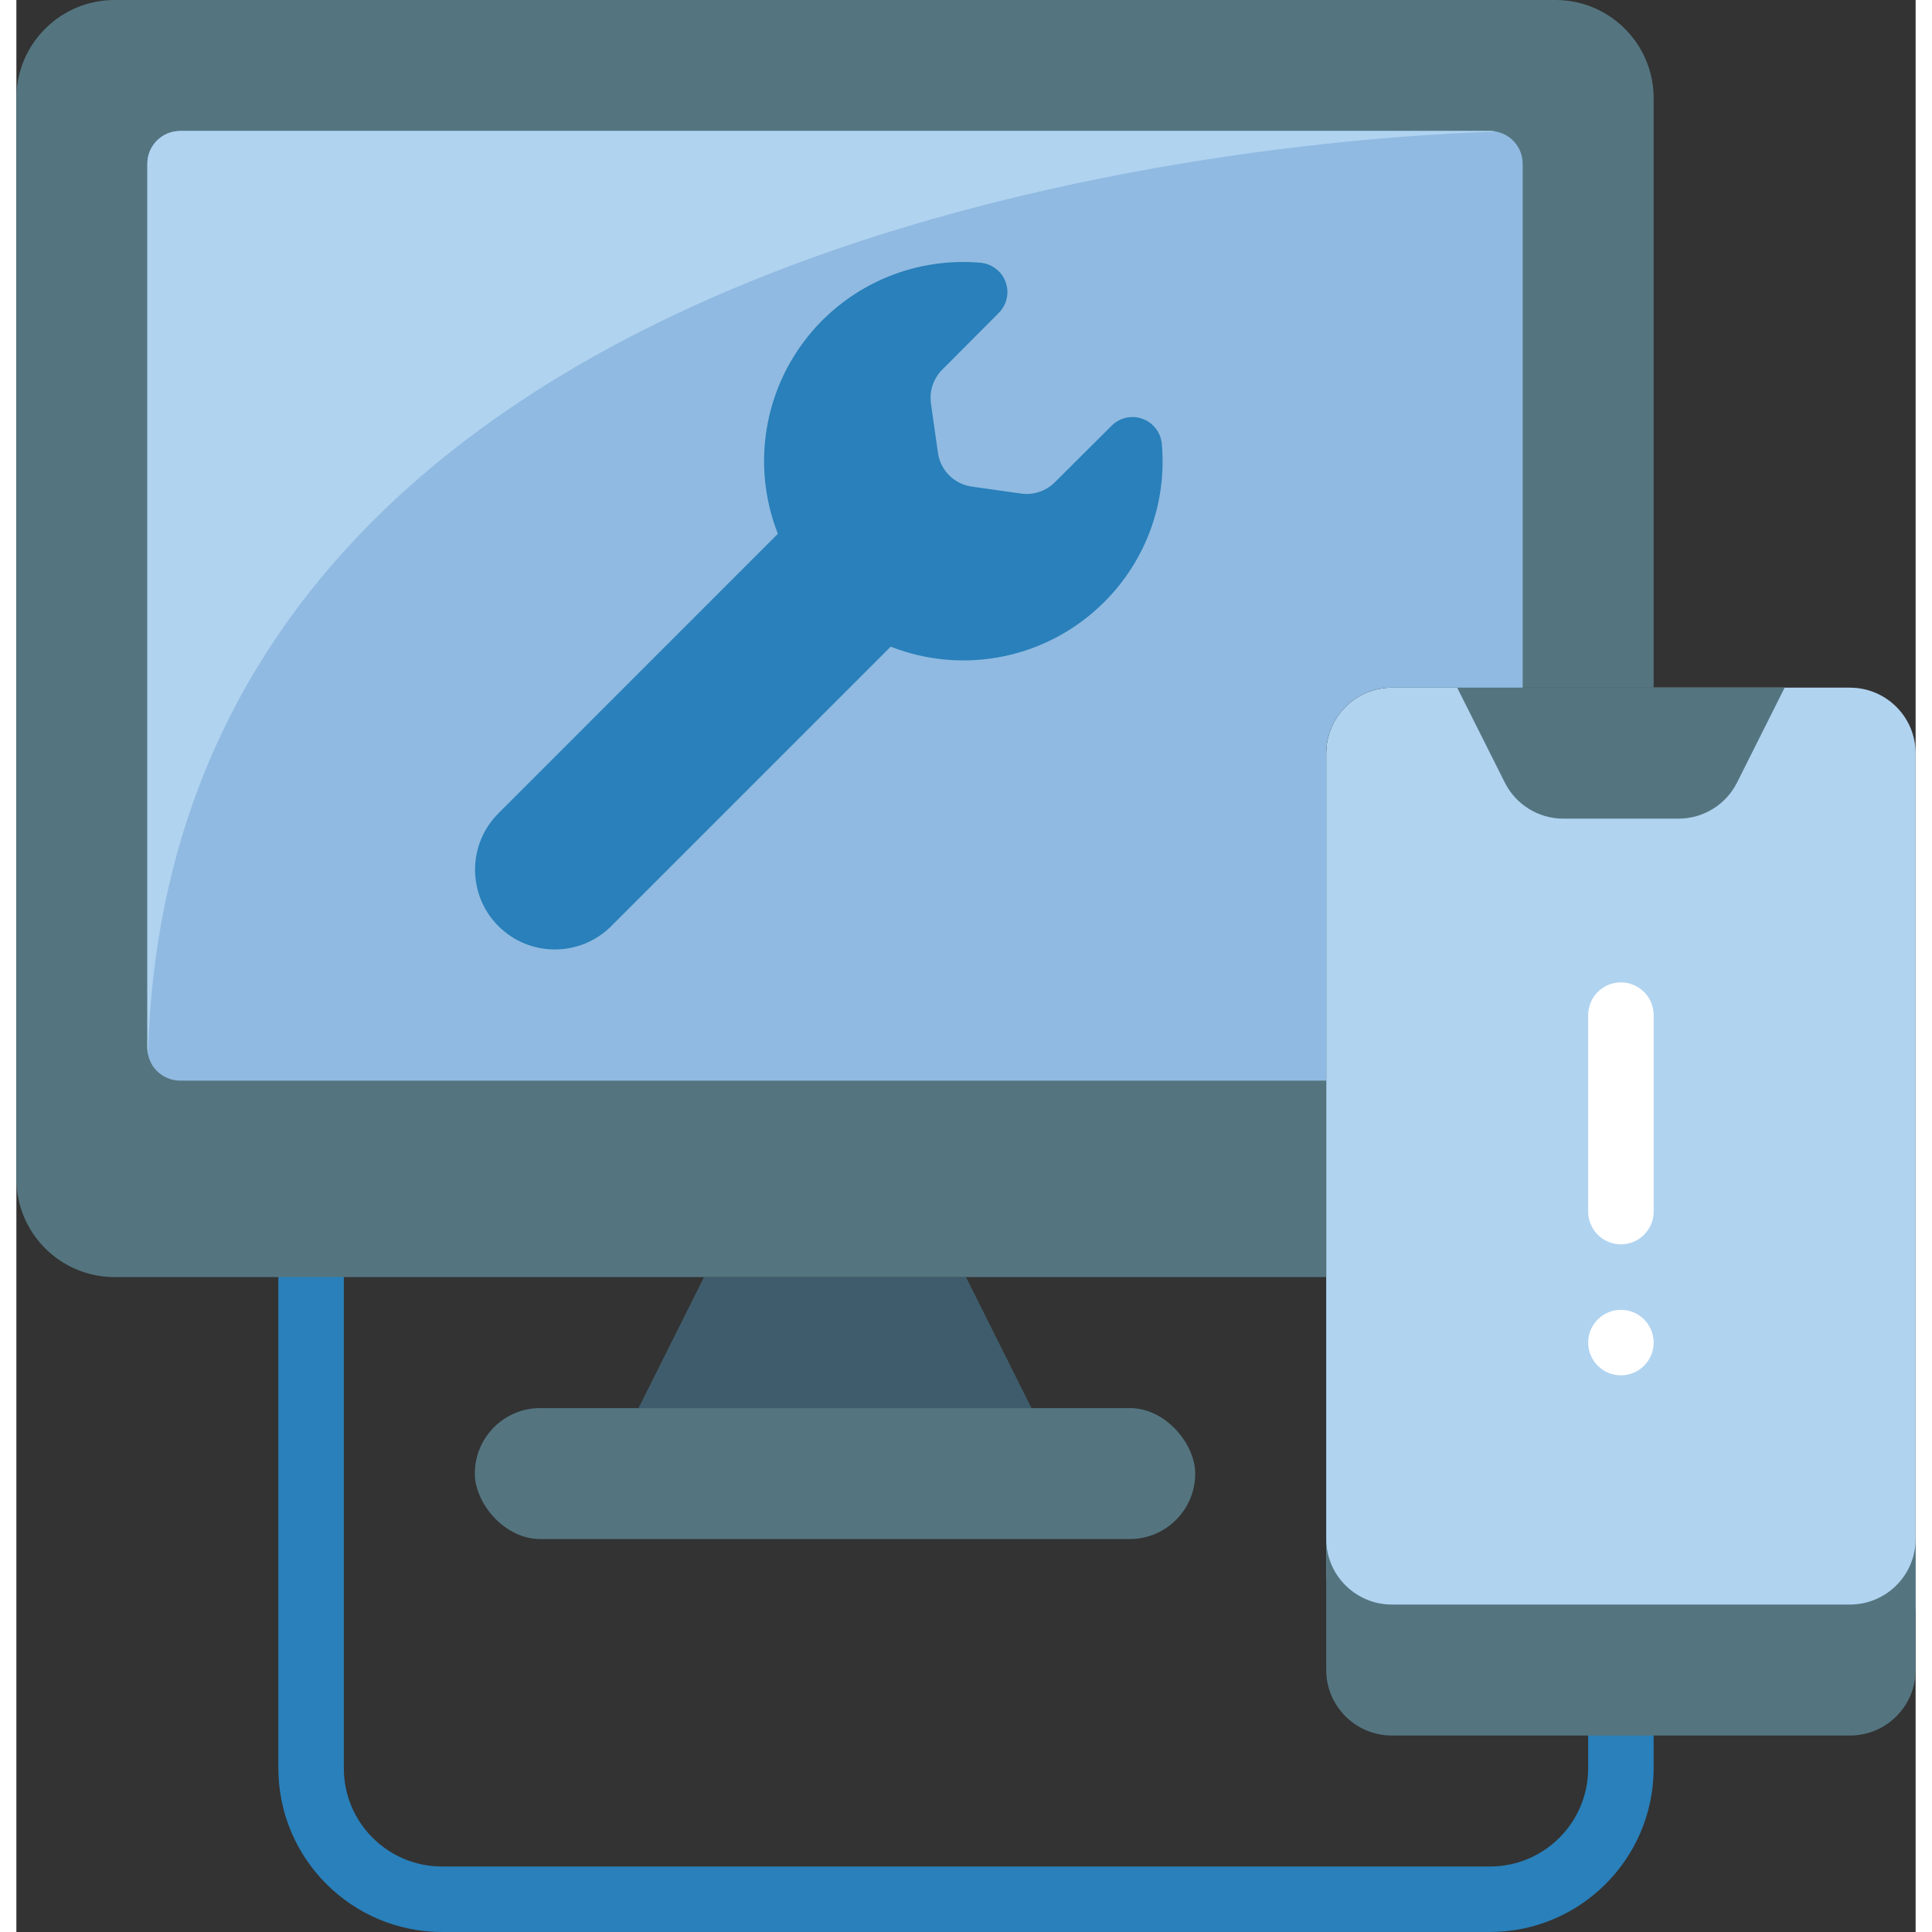 <svg height="512" viewBox="0 0 58 59" width="512" xmlns="http://www.w3.org/2000/svg"><rect x="0" y="0" width="58" height="59" fill="#333333" stroke="none"/><g id="Page-1" fill="none" fill-rule="evenodd"><g id="077---Computer-Repairing-Mobile"><path id="Path" d="m45 59h-32c-2.76-.003-4.997-2.24-5-5v-15c0-.552.448-1 1-1s1 .448 1 1v15c0 1.657 1.343 3 3 3h32c1.657 0 3-1.343 3-3v-1c0-.552.448-1 1-1s1 .448 1 1v1c-.003 2.76-2.24 4.997-5 5z" fill="#2980ba"/><path id="Path" d="m19 43 2-4h8l2 4z" fill="#3f5c6c"/><rect id="Rectangle" fill="#547580" height="4" rx="2" width="22" x="14" y="43"/><path id="Path" d="m54 21h2c1.103.003 1.997.897 2 2v26c-.003 1.103-.897 1.997-2 2h-14c-1.1 0-2-1.9-2-3v-25c.003-1.103.897-1.997 2-2z" fill="#b0d3f0"/><path id="Path" d="m54 21-1.45 2.89c-.338.68-1.031 1.11-1.79 1.11h-3.52c-.759-0-1.452-.43-1.79-1.11l-1.45-2.89z" fill="#547580"/><path id="Path" d="m50 3v18h-8c-1.103.003-1.997.897-2 2v16h-37c-1.657 0-3-1.343-3-3v-33c0-1.657 1.343-3 3-3h44c1.657 0 3 1.343 3 3z" fill="#547580"/><path id="Path" d="m46 5v16h-4c-1.103.003-1.997.897-2 2v10h-35c-.552 0-1-.448-1-1v-27c0-.552.448-1 1-1h40c.552 0 1 .448 1 1z" fill="#90bae1"/><path id="Path" d="m45.16 4.02c-5.86.18-40.43 2.37-41.14 28.16-.012-.059-.018-.12-.02-.18v-27c0-.552.448-1 1-1h40c.054-.004.108.003.16.02z" fill="#b0d3f0"/><path id="Path" d="m33.222 18.384c-1.709 1.712-4.27 2.247-6.522 1.364l-8.54 8.54c-.952.945-2.49.942-3.439-.006s-.952-2.486-.006-3.439l8.54-8.541c-.77-1.959-.472-4.177.789-5.863 1.261-1.686 3.304-2.599 5.401-2.415.35.032.649.264.767.595.118.331.032.7-.219.945l-1.717 1.723c-.27.269-.399.65-.347 1.028l.213 1.51c.075.538.497.96 1.035 1.035l1.51.213c.378.052.759-.076 1.028-.347l1.723-1.717c.243-.25.609-.337.938-.224.33.113.564.407.602.754.166 1.796-.478 3.573-1.756 4.845z" fill="#2980ba"/><path id="Path" d="m49 38c-.552 0-1-.448-1-1v-6c0-.552.448-1 1-1s1 .448 1 1v6c0 .552-.448 1-1 1z" fill="#fff"/><circle id="Oval" cx="49" cy="41" fill="#fff" r="1"/><path id="Path" d="m58 47v4c-.003 1.103-.897 1.997-2 2h-14c-1.103-.003-1.997-.897-2-2v-4c.003 1.103.897 1.997 2 2h14c1.103-.003 1.997-.897 2-2z" fill="#547580"/></g></g></svg>